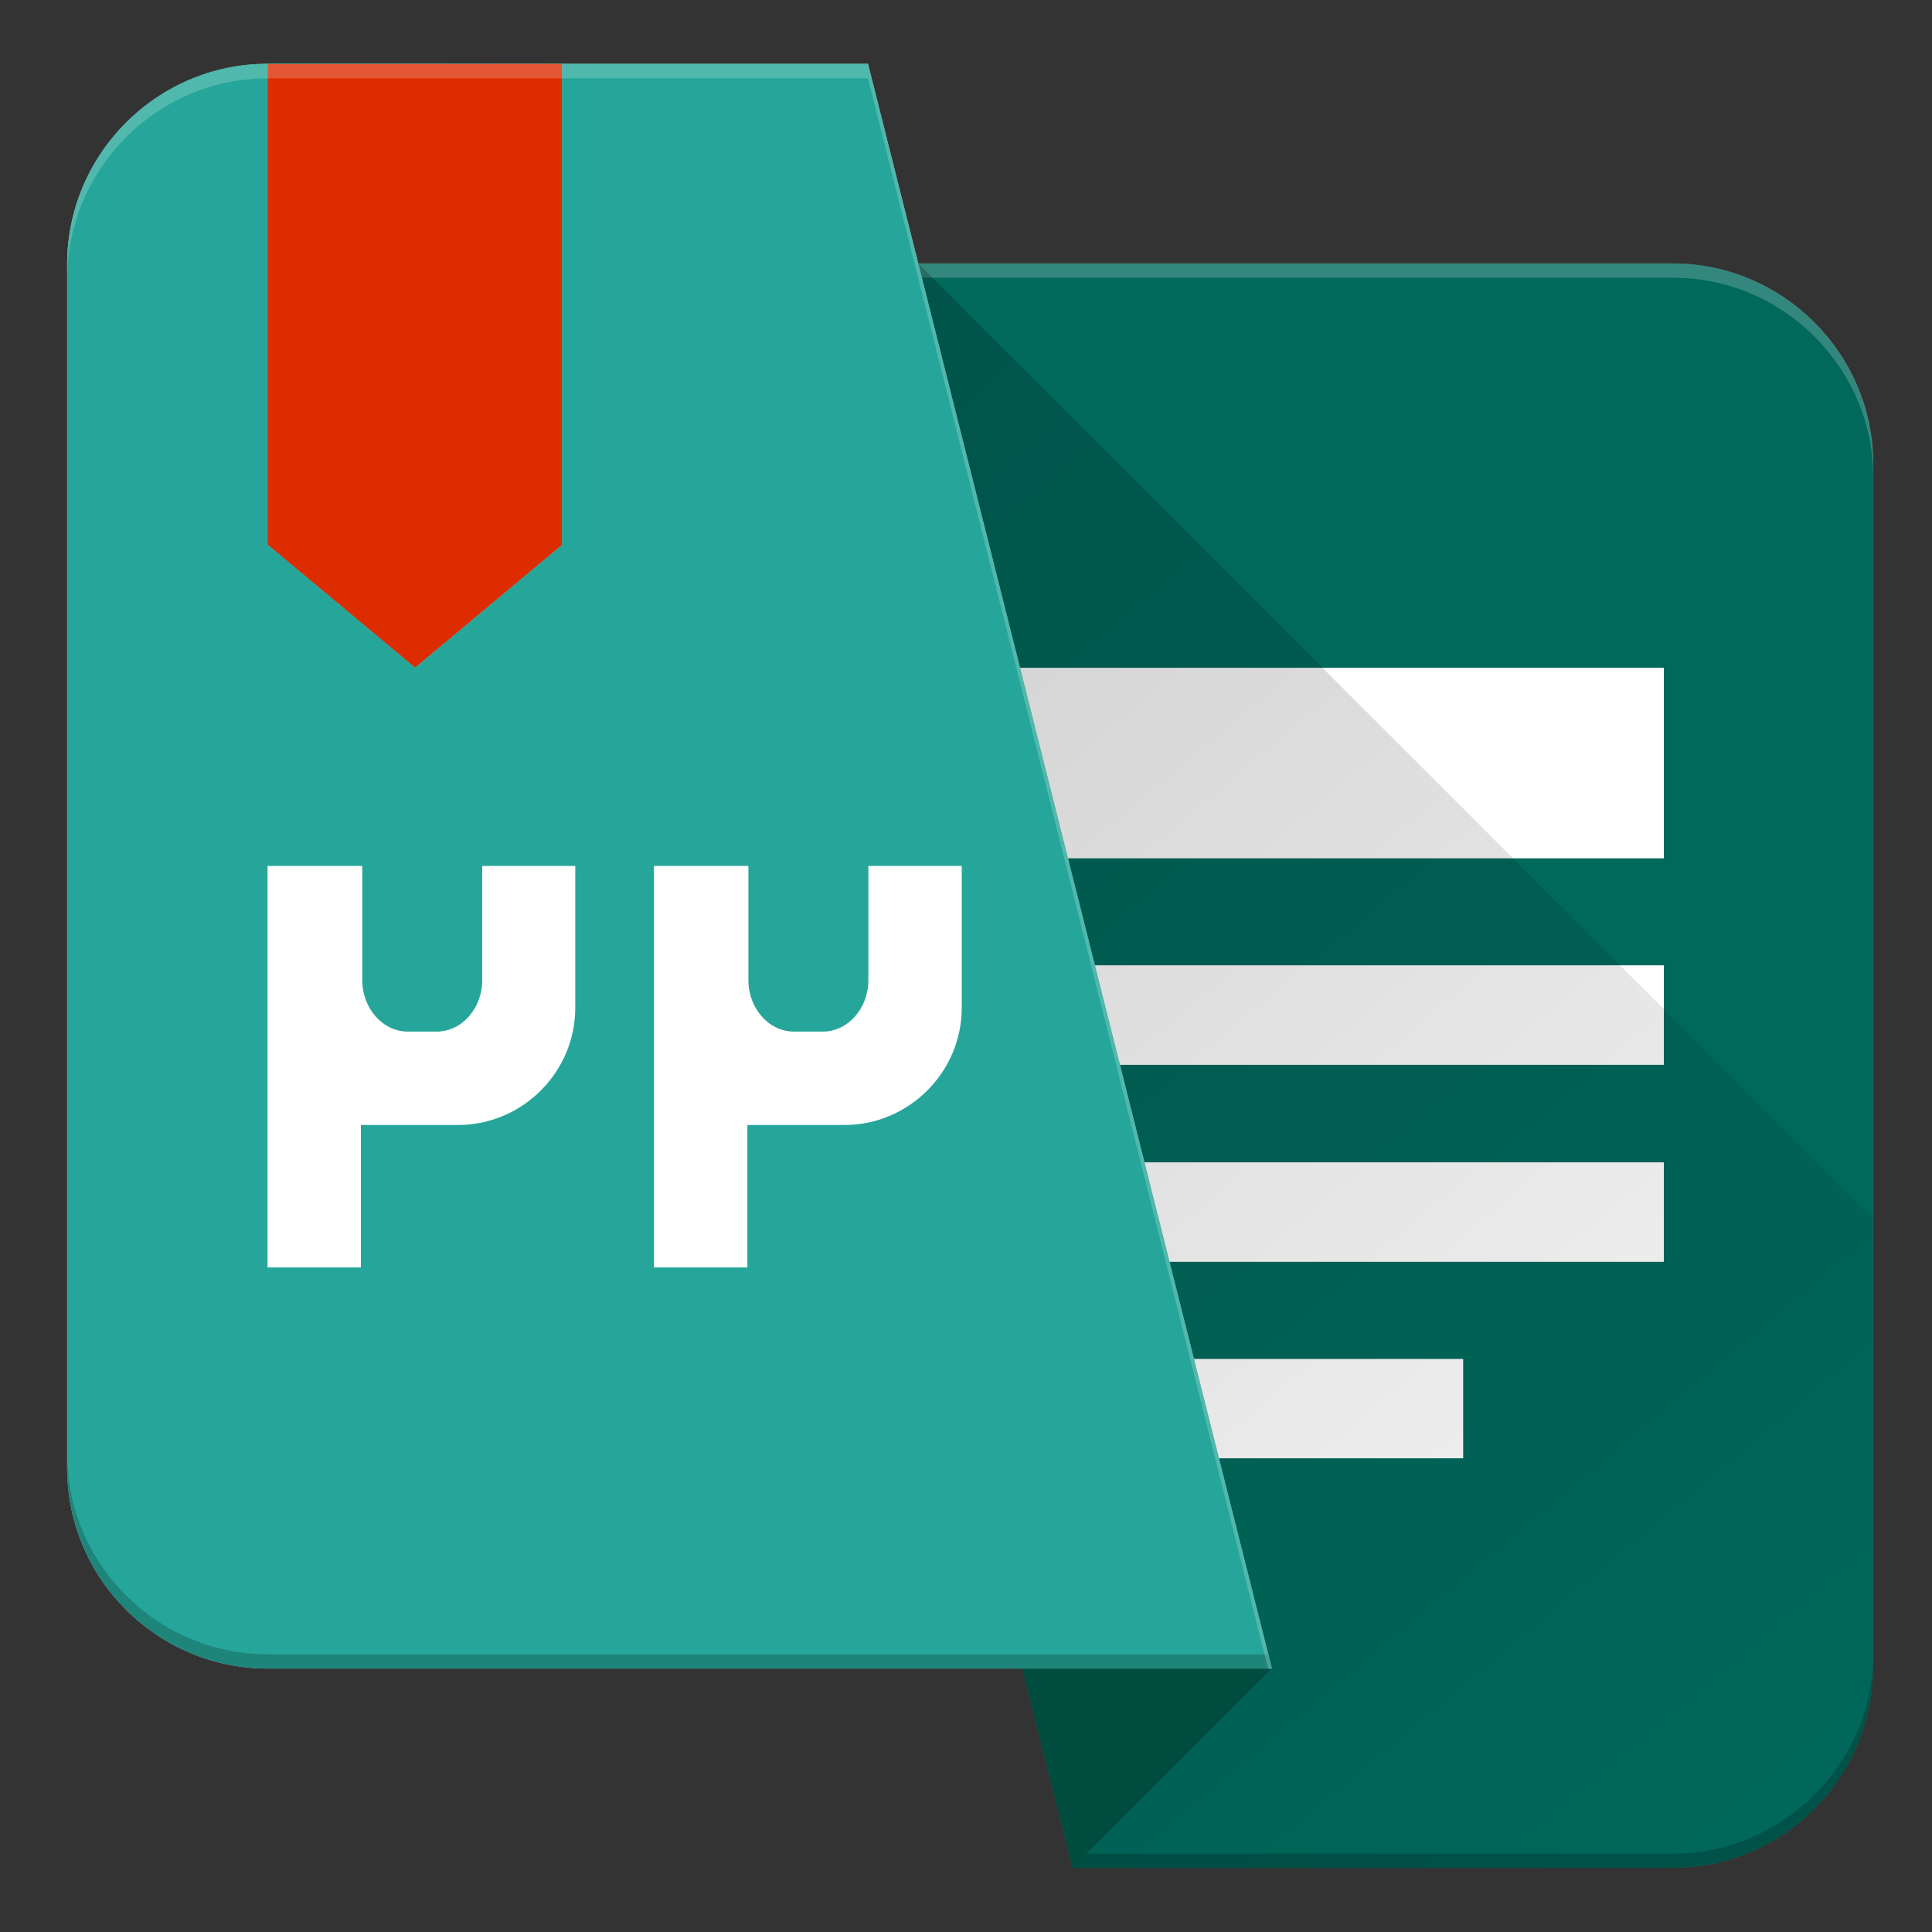 <?xml version="1.0" encoding="utf-8"?>
<svg xmlns="http://www.w3.org/2000/svg" xml:space="preserve" id="Layer_2" x="0" y="0" version="1.1" viewBox="0 0 566.9 566.9">
  <rect x="0" y="0" width="566.9" height="566.9" fill="#333333" stroke="none"/>
  <style>
    .st2,.st3{opacity:.2}.st3,.st4{fill:#fff}
  </style>
  <switch>
    <g>
      <path fill="#8d6e63" d="M490.8 548.1H314.7L196.2 77.3h294.6c32.3 0 58.8 26.4 58.8 58.8v353.3c0 32.3-26.4 58.7-58.8 58.7z"/>
      <path fill="#00695c" d="M490.8 548.1H314.7L196.2 77.3h294.6c32.3 0 58.8 26.4 58.8 58.8v353.3c0 32.3-26.4 58.7-58.8 58.7z"/>
      <path d="M490.8 543.9H314.7L197.3 77.3h-1.1l118.5 470.9h176.2c32.3 0 58.8-26.4 58.8-58.8v-4.2c-.1 32.3-26.5 58.7-58.9 58.7z" class="st2"/>
      <path d="M490.8 77.3H196.2l1.1 4.2h293.6c32.3 0 58.8 26.4 58.8 58.8V136c-.1-32.3-26.5-58.7-58.9-58.7z" class="st3"/>
      <path d="M273.4 341.1h214.8v29.1H273.4zm7.4 57.7h148.5v29.1H280.8z" class="st4"/>
      <path d="M273.4 341.1h214.8v29.1H273.4zm0-57.8h214.8v29.1H273.4z" class="st4"/>
      <path d="M273.4 283.3h214.8v29.1H273.4z" class="st4"/>
      <path fill="#004d40" d="M314.7 548.1 196.2 77.3l177 412.3z"/>
      <path d="M280.8 398.8h148.5v29.1H280.8zM273.4 196h214.8v55.8H273.4z" class="st4"/>
      <path d="M273.4 196h214.8v55.8H273.4z" class="st4"/>
      <linearGradient id="SVGID_1_" x1="512.134" x2="180.003" y1="548.11" y2="152.292" gradientUnits="userSpaceOnUse">
        <stop offset="0" stop-opacity=".1"/>
        <stop offset="1"/>
      </linearGradient>
      <path fill="url(#SVGID_1_)" d="m290.6 297.1 82.6 192.5-58.5 58.5h176.1c32.3 0 58.8-26.4 58.8-58.8V357.5L269.4 77.3l21.2 219.8z" opacity=".2"/>
      <path fill="#bcaaa4" d="M373.2 489.6H78.5c-32.3 0-58.8-26.4-58.8-58.8V77.5c0-32.3 26.4-58.8 58.8-58.8h176.2l118.5 470.9z"/>
      <path fill="#26a69a" d="M373.2 489.6H78.5c-32.3 0-58.8-26.4-58.8-58.8V77.5c0-32.3 26.4-58.8 58.8-58.8h176.2l118.5 470.9z"/>
      <path d="M78.5 485.4c-32.3 0-58.8-26.4-58.8-58.8v4.2c0 32.3 26.4 58.8 58.8 58.8h294.6l-1.1-4.2H78.5z" class="st2"/>
      <path d="M141.5 254.2v33.4c0 8.3-6 15.1-13.4 15.1h-8.4c-7.4 0-13.4-6.8-13.4-15.1v-33.5H78.5v117.8h27.4v-41.8h28.5c18.9 0 34.4-15.5 34.4-34.4v-41.6h-27.3zm113.3 0v33.4c0 8.3-6 15.1-13.4 15.1H233c-7.4 0-13.4-6.8-13.4-15.1v-33.5h-27.7v117.8h27.4v-41.8h28.5c18.9 0 34.4-15.5 34.4-34.4v-41.6h-27.4z" class="st4"/>
      <path fill="#18ffff" d="M78.5 18.8v141l43.3 36.1 43.1-36V18.7z"/>
      <path fill="#dd2c00" d="M78.5 18.8v141l43.3 36.1 43.1-36V18.7z"/>
      <path d="M78.5 23h176.2l117.4 466.7h1.1L254.7 18.8H78.5c-32.3 0-58.8 26.4-58.8 58.8v4.2C19.8 49.4 46.2 23 78.5 23z" class="st3"/>
    </g>
  </switch>
</svg>